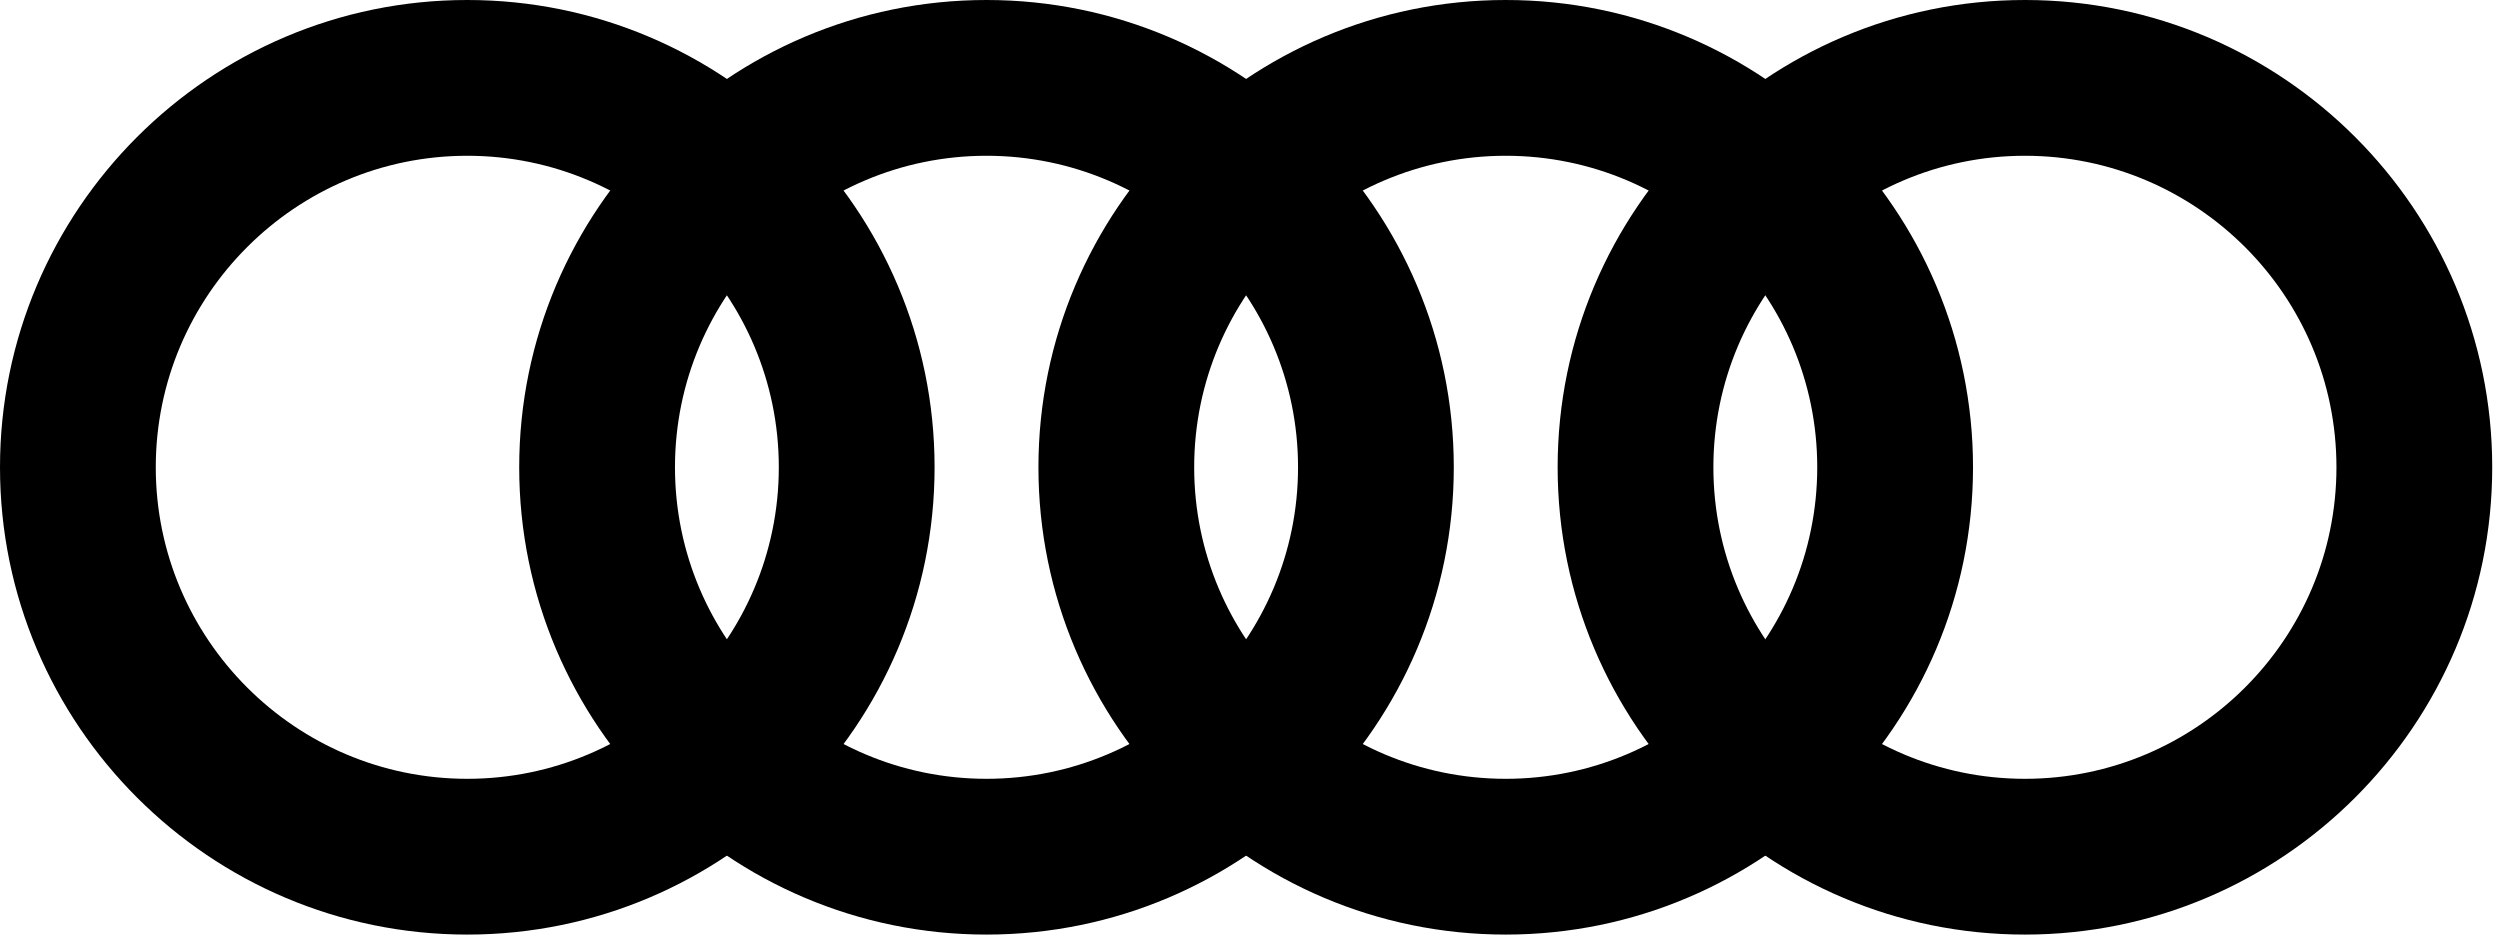 <svg width="107" height="40" viewBox="0 0 107 40" fill="none" xmlns="http://www.w3.org/2000/svg">
<path d="M20 40C8.973 40 0 31.027 0 20C0 8.973 8.973 0 20 0C31.027 0 40 8.973 40 20C40 31.027 31.027 40 20 40ZM20 6.667C12.649 6.667 6.667 12.649 6.667 20C6.667 27.351 12.649 33.333 20 33.333C27.351 33.333 33.333 27.351 33.333 20C33.333 12.649 27.351 6.667 20 6.667Z" fill="black"/>
<path d="M42.222 40C31.196 40 22.222 31.027 22.222 20C22.222 8.973 31.196 0 42.222 0C53.249 0 62.222 8.973 62.222 20C62.222 31.027 53.249 40 42.222 40ZM42.222 6.667C34.871 6.667 28.889 12.649 28.889 20C28.889 27.351 34.871 33.333 42.222 33.333C49.573 33.333 55.556 27.351 55.556 20C55.556 12.649 49.573 6.667 42.222 6.667Z" fill="black"/>
<path d="M64.445 40C53.418 40 44.445 31.027 44.445 20C44.445 8.973 53.418 0 64.445 0C75.471 0 84.445 8.973 84.445 20C84.445 31.027 75.471 40 64.445 40ZM64.445 6.667C57.093 6.667 51.111 12.649 51.111 20C51.111 27.351 57.093 33.333 64.445 33.333C71.796 33.333 77.778 27.351 77.778 20C77.778 12.649 71.796 6.667 64.445 6.667Z" fill="black"/>
<path d="M86.667 40C75.64 40 66.667 31.027 66.667 20C66.667 8.973 75.64 0 86.667 0C97.693 0 106.667 8.973 106.667 20C106.667 31.027 97.693 40 86.667 40ZM86.667 6.667C79.316 6.667 73.333 12.649 73.333 20C73.333 27.351 79.316 33.333 86.667 33.333C94.018 33.333 100 27.351 100 20C100 12.649 94.018 6.667 86.667 6.667Z" fill="black"/>
</svg>

